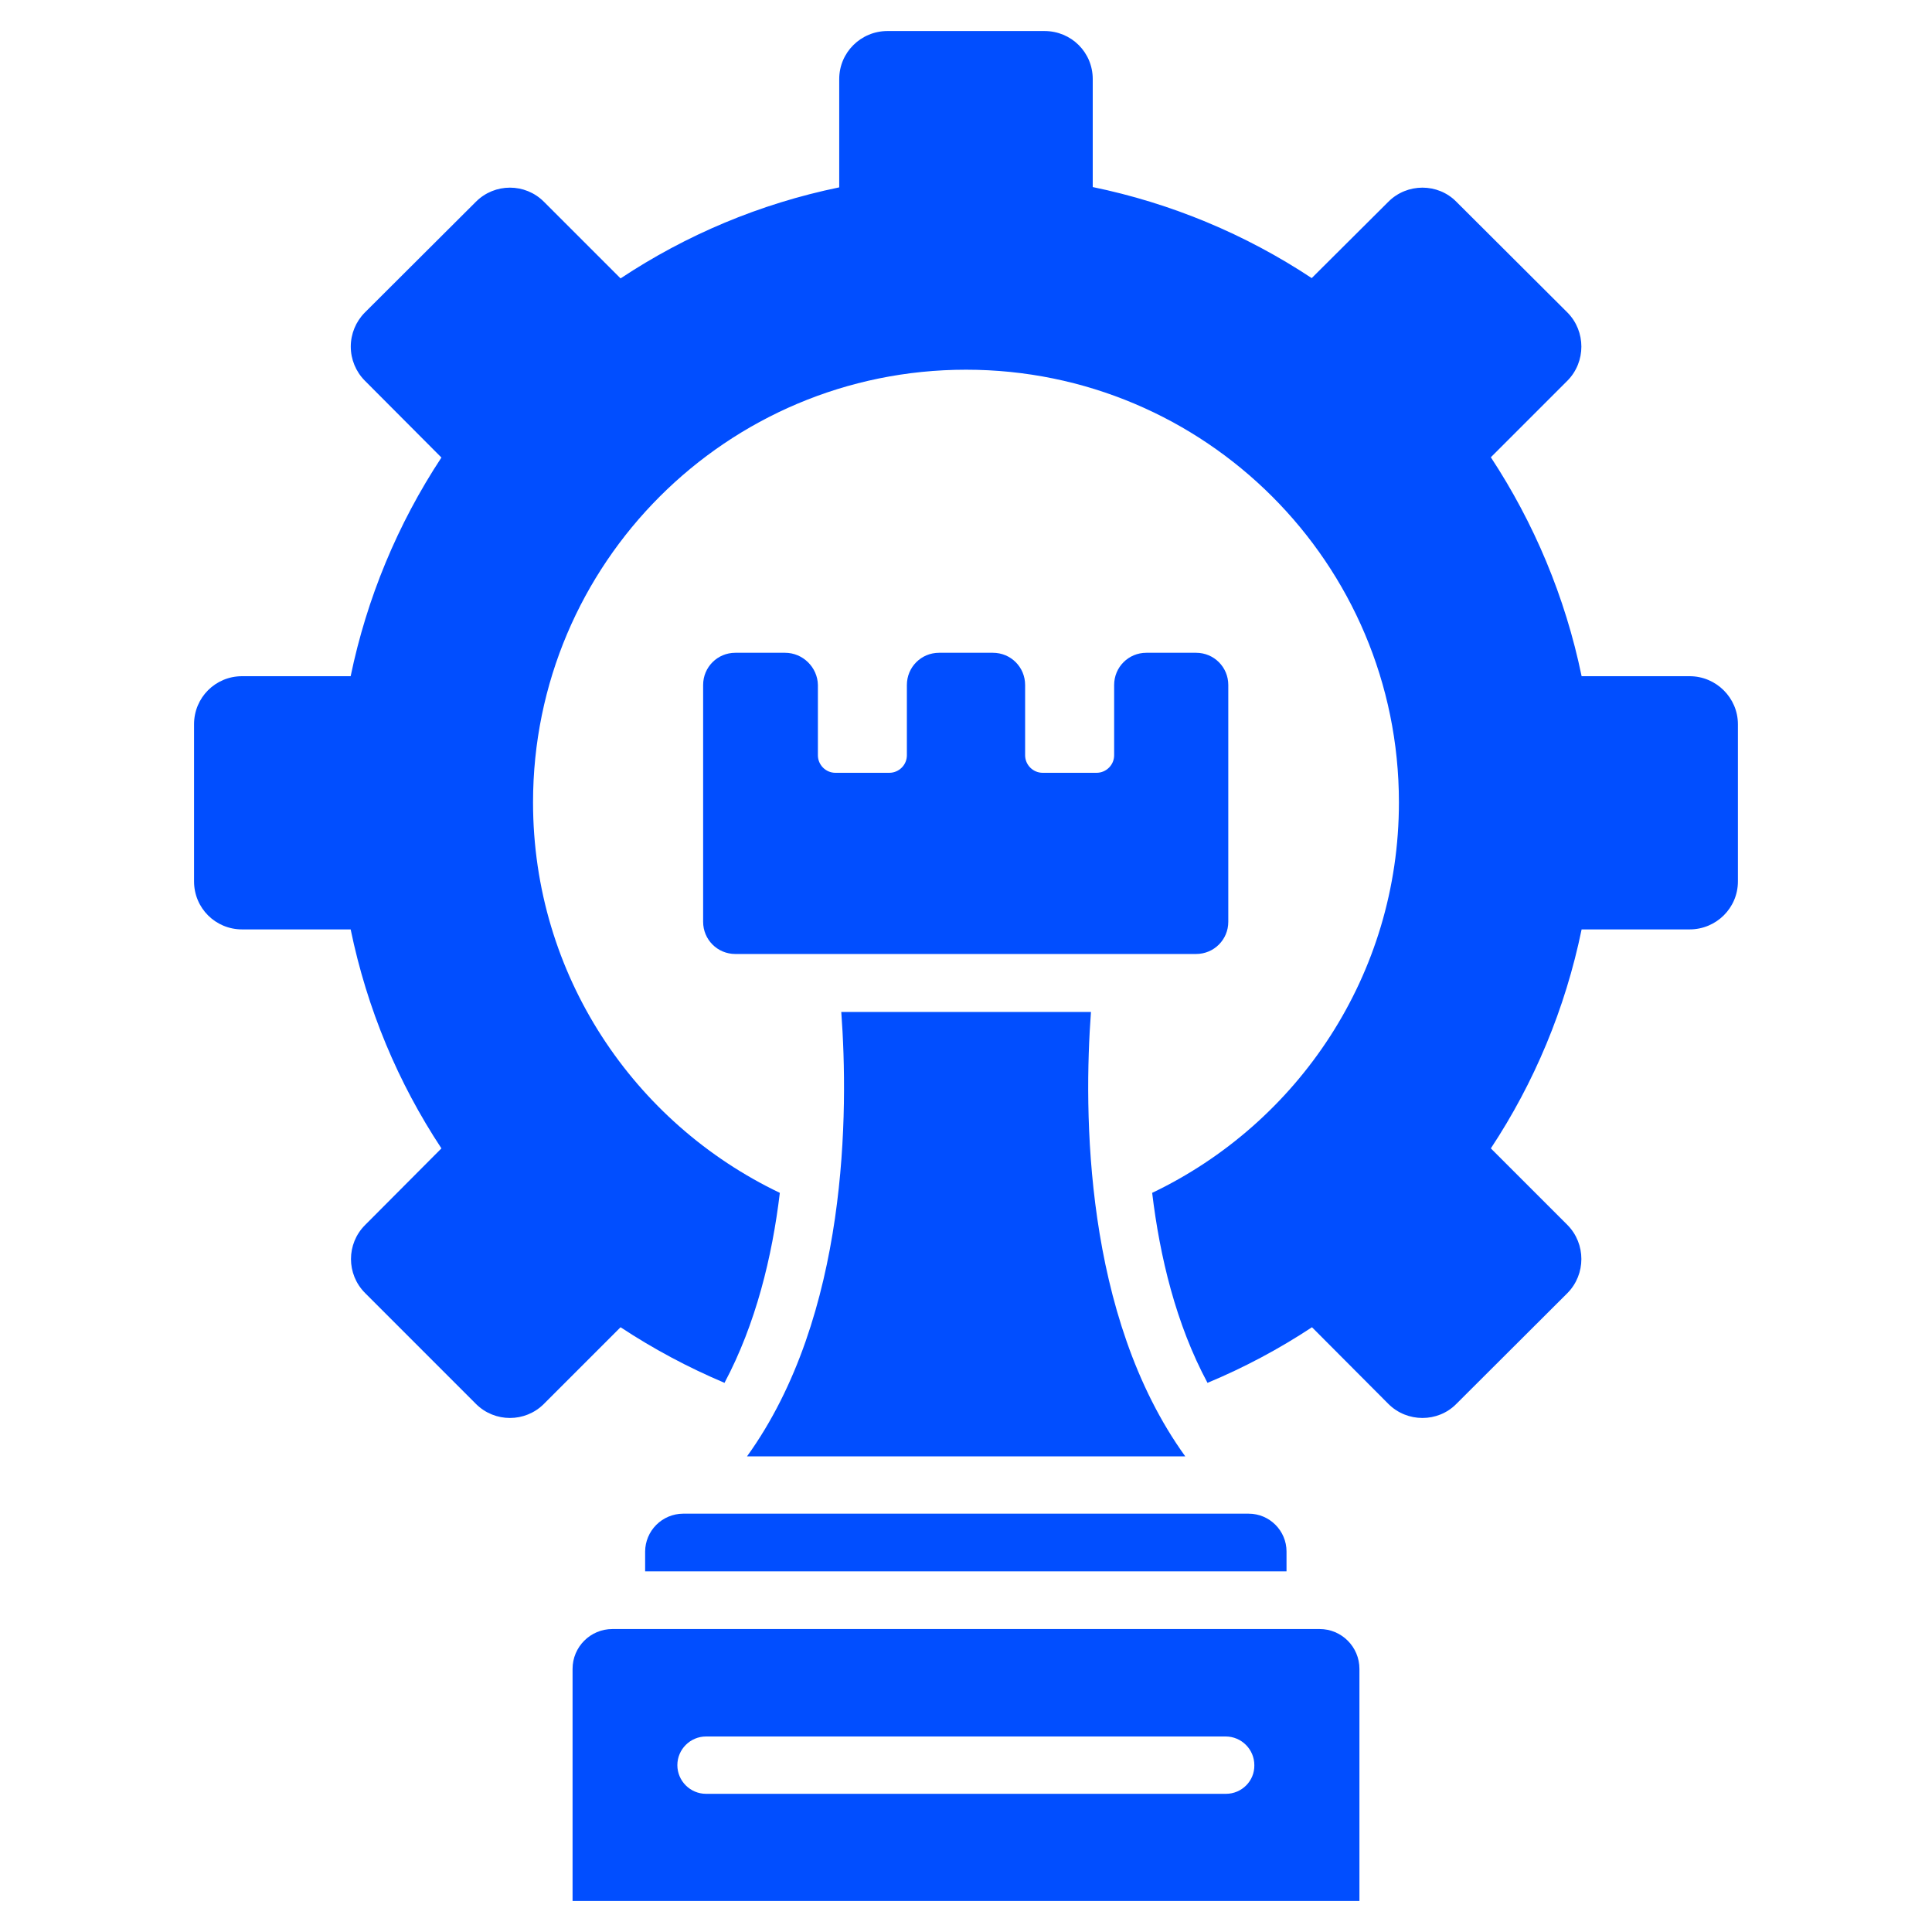 <svg width="50" height="50" viewBox="0 0 50 50" fill="none" xmlns="http://www.w3.org/2000/svg">
<path d="M20.318 16.894H19.03C18.568 16.894 18.197 17.265 18.197 17.727V23.856C18.197 24.318 18.568 24.689 19.03 24.689H30.955C31.417 24.689 31.788 24.318 31.788 23.856V17.727C31.788 17.265 31.417 16.894 30.955 16.894H29.667C29.205 16.894 28.834 17.265 28.834 17.727V19.546C28.834 19.796 28.629 20 28.379 20H26.985C26.735 20 26.53 19.796 26.53 19.546V17.727C26.53 17.265 26.159 16.894 25.697 16.894H24.303C23.841 16.894 23.47 17.265 23.47 17.727V19.546C23.47 19.796 23.265 20 23.015 20H21.621C21.371 20 21.167 19.796 21.167 19.546V17.727C21.159 17.273 20.78 16.894 20.318 16.894ZM34.152 42.159H15.849C15.28 42.159 14.818 42.621 14.818 43.19V49.197H35.182V43.19C35.182 42.621 34.72 42.159 34.152 42.159ZM31.727 46.424H18.273C17.864 46.424 17.53 46.091 17.53 45.682C17.53 45.273 17.864 44.94 18.273 44.94H31.72C32.129 44.94 32.462 45.273 32.462 45.682C32.47 46.091 32.136 46.424 31.727 46.424Z" fill="#014EFF"/>
<path d="M43.727 17.5H40.932C40.507 15.44 39.697 13.53 38.583 11.834L40.568 9.849C41.045 9.364 41.045 8.576 40.568 8.091L37.689 5.22C37.212 4.735 36.416 4.735 35.932 5.22L33.947 7.197C32.225 6.057 30.302 5.258 28.28 4.841V2.046C28.28 1.356 27.727 0.803 27.03 0.803H22.969C22.28 0.803 21.719 1.356 21.719 2.046V4.849C19.659 5.273 17.75 6.084 16.06 7.205L14.075 5.22C13.591 4.735 12.803 4.735 12.318 5.22L9.439 8.091C9.208 8.325 9.078 8.641 9.078 8.97C9.078 9.299 9.208 9.615 9.439 9.849L11.424 11.841C10.29 13.562 9.493 15.482 9.075 17.5H6.265C5.575 17.5 5.022 18.053 5.022 18.743V22.811C5.022 23.5 5.575 24.053 6.265 24.053H9.075C9.5 26.114 10.303 28.023 11.424 29.72L9.447 31.705C8.962 32.19 8.962 32.977 9.447 33.462L12.318 36.334C12.803 36.818 13.591 36.818 14.075 36.334L16.06 34.349C16.909 34.909 17.803 35.387 18.75 35.788C19.56 34.265 19.985 32.523 20.182 30.871C16.409 29.068 13.795 25.235 13.795 20.765C13.795 14.584 18.81 9.568 25 9.568C31.189 9.568 36.204 14.584 36.204 20.765C36.204 25.227 33.591 29.068 29.818 30.871C30.015 32.515 30.432 34.265 31.25 35.788C32.197 35.394 33.106 34.909 33.954 34.349L35.932 36.334C36.416 36.818 37.212 36.818 37.689 36.334L40.568 33.462C41.045 32.977 41.045 32.19 40.568 31.705L38.583 29.72C39.704 28.023 40.507 26.114 40.932 24.053H43.727C44.416 24.053 44.977 23.5 44.977 22.811V18.743C44.977 18.061 44.416 17.5 43.727 17.5Z" fill="#014EFF"/>
<path d="M30.674 37.69C28.045 34.045 28.045 28.75 28.234 26.189H21.772C21.961 28.742 21.961 34.045 19.333 37.69H30.674ZM16.696 40.152V40.667H33.295V40.152C33.295 39.614 32.855 39.174 32.318 39.174H17.674C17.415 39.176 17.168 39.28 16.985 39.463C16.802 39.646 16.698 39.893 16.696 40.152Z" fill="#014EFF"/>
</svg>
